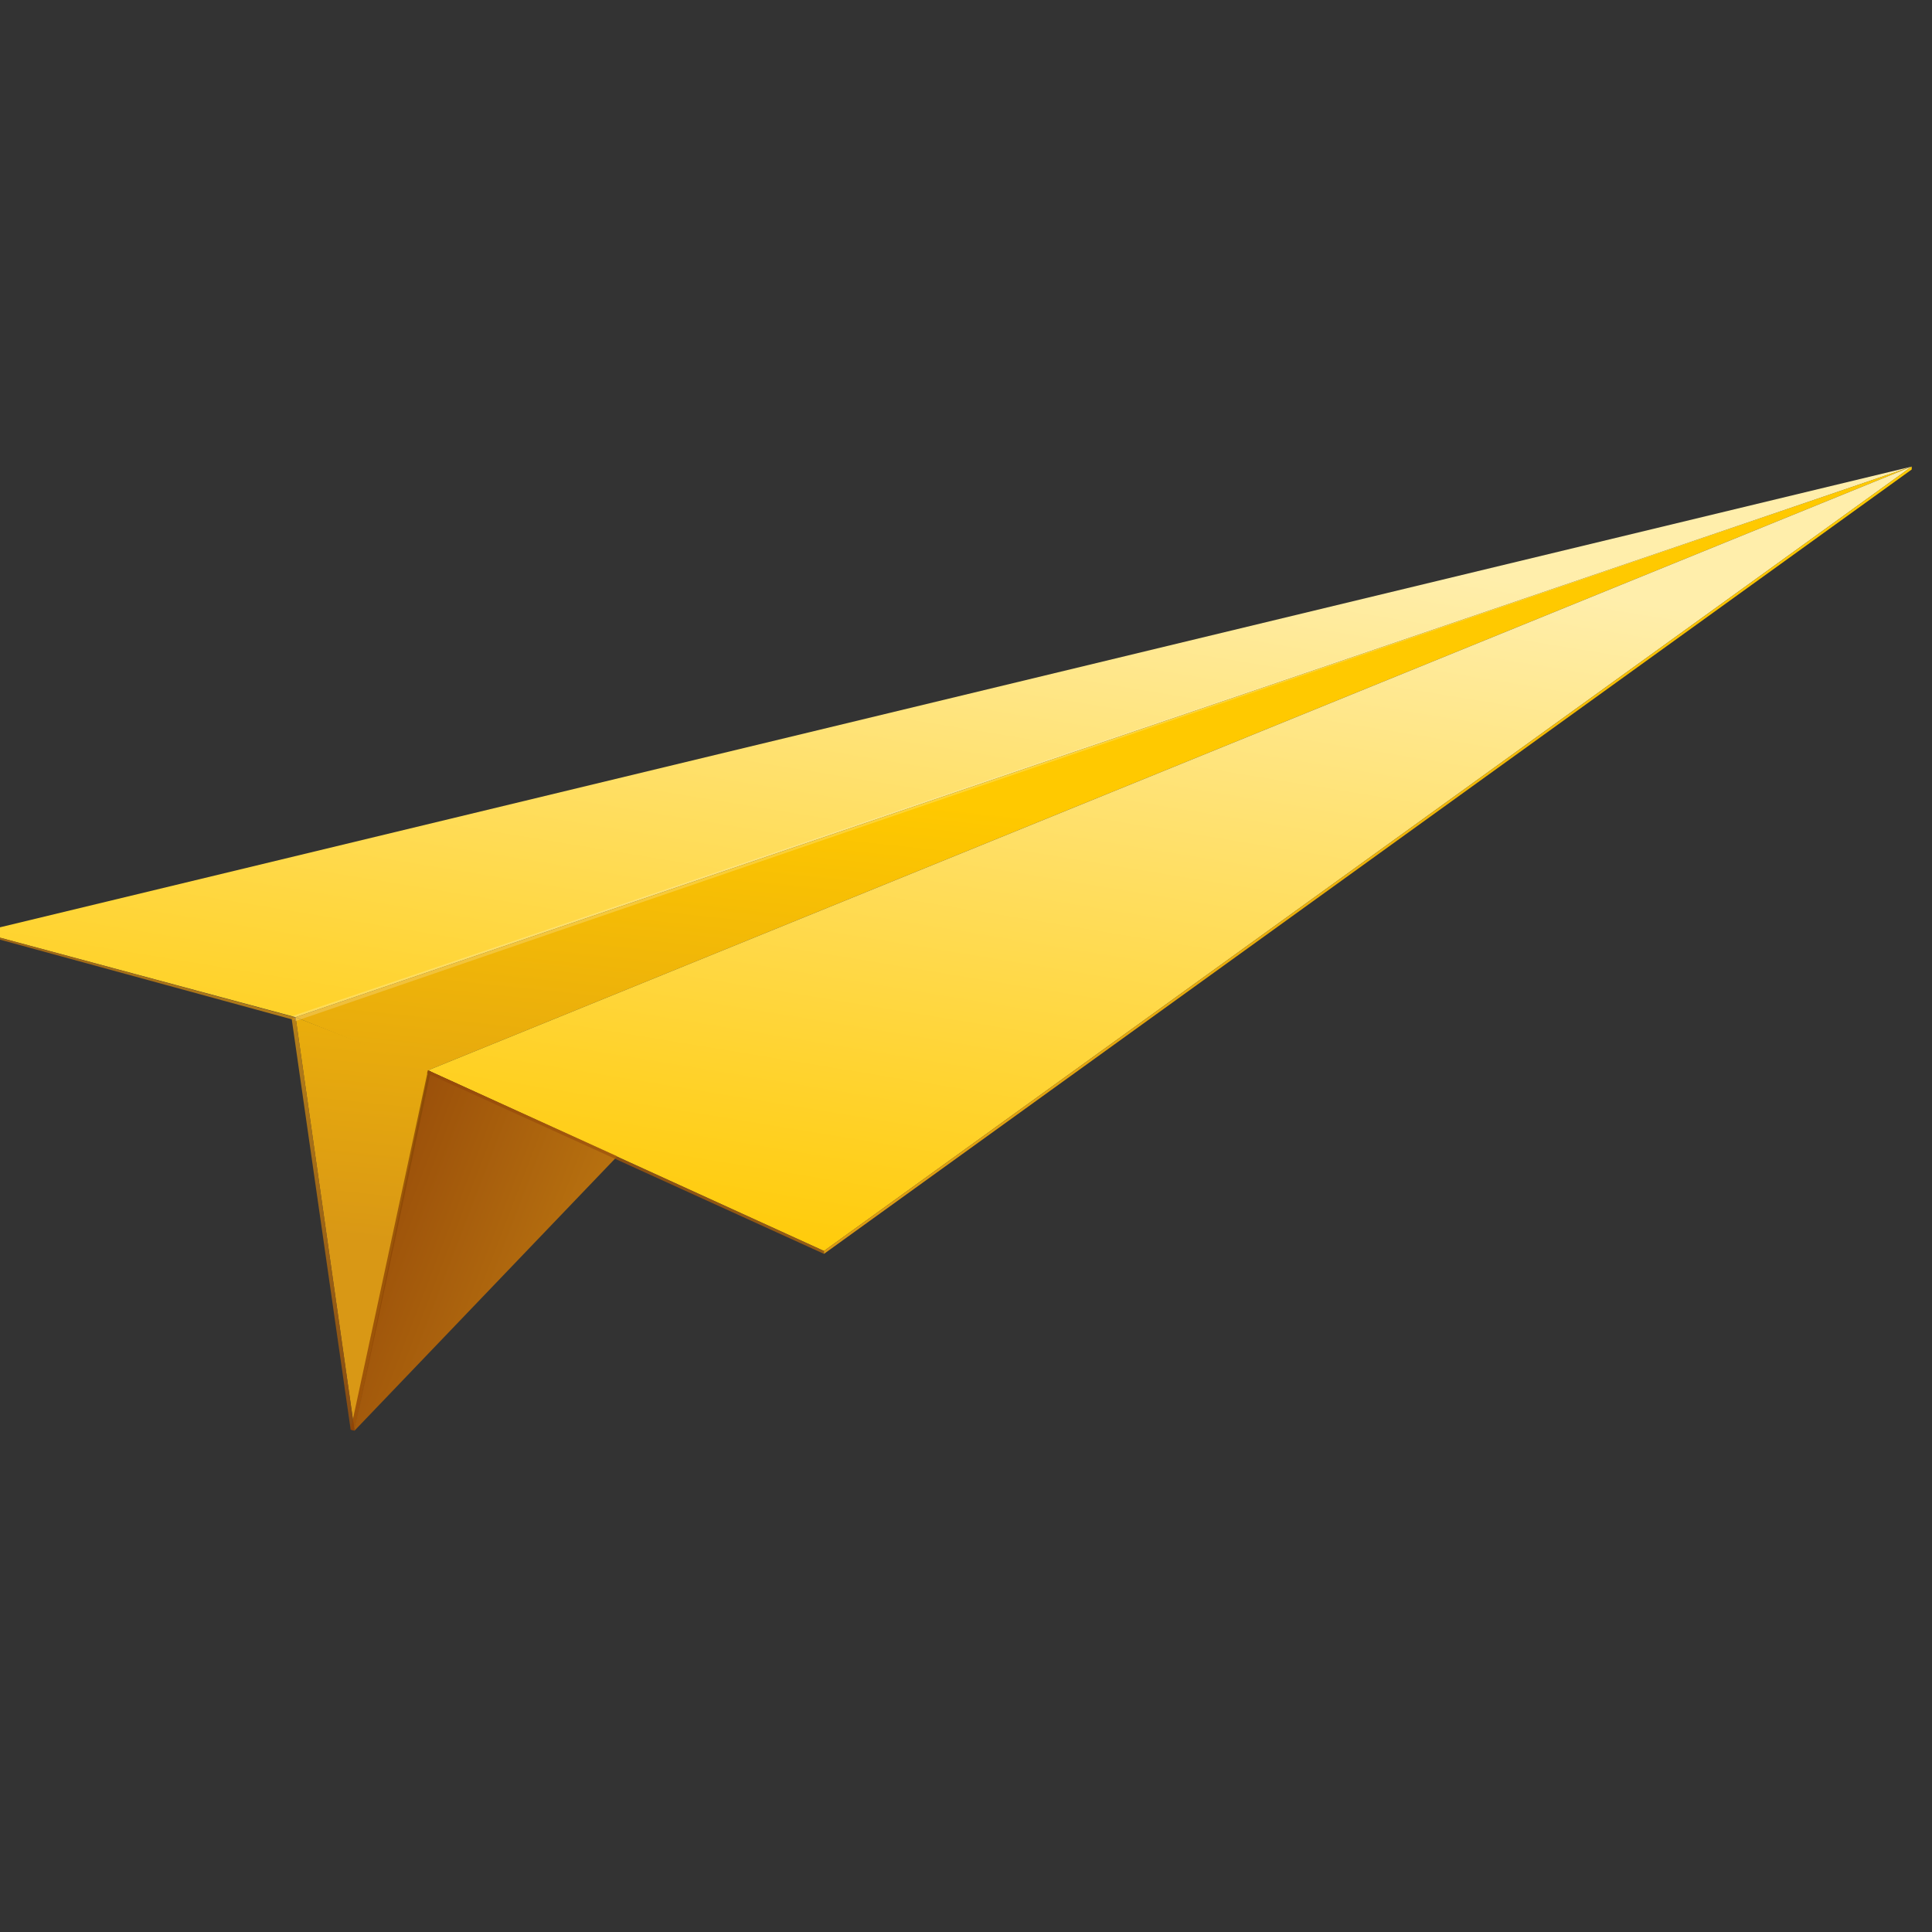 <svg id="Layer_1" data-name="Layer 1" xmlns="http://www.w3.org/2000/svg" xmlns:xlink="http://www.w3.org/1999/xlink" viewBox="0 0 20 20"><rect x="0" y="0" width="20" height="20" fill="#333333" stroke="none"/><defs><linearGradient id="linear-gradient" x1="8.76" y1="13.52" x2="10.14" y2="5.12" gradientUnits="userSpaceOnUse"><stop offset="0" stop-color="#ffc900"/><stop offset="1" stop-color="#ffeeab"/></linearGradient><linearGradient id="linear-gradient-2" x1="11.34" y1="8.5" x2="10.81" y2="13.55" gradientUnits="userSpaceOnUse"><stop offset="0" stop-color="#ffc900"/><stop offset="1" stop-color="#d99815"/></linearGradient><linearGradient id="linear-gradient-3" x1="11.13" y1="13.91" x2="12.51" y2="5.51" xlink:href="#linear-gradient"/><linearGradient id="linear-gradient-4" x1="3.18" y1="12.61" x2="8.14" y2="14.52" gradientUnits="userSpaceOnUse"><stop offset="0" stop-color="#934709"/><stop offset="1" stop-color="#d99815"/></linearGradient><linearGradient id="linear-gradient-5" x1="4.06" y1="7.74" x2="3.54" y2="12.8" xlink:href="#linear-gradient-2"/><linearGradient id="linear-gradient-6" x1="-3.94" y1="8.03" x2="3.79" y2="11.01" xlink:href="#linear-gradient-4"/><linearGradient id="linear-gradient-7" x1="4.39" y1="11.22" x2="14.74" y2="15.22" xlink:href="#linear-gradient-4"/><linearGradient id="linear-gradient-8" x1="3.74" y1="15.45" x2="2.99" y2="10.18" xlink:href="#linear-gradient-4"/><linearGradient id="linear-gradient-9" x1="3.51" y1="15.91" x2="4.65" y2="9.59" gradientUnits="userSpaceOnUse"><stop offset="0" stop-color="#944105"/><stop offset="1" stop-color="#854d05"/></linearGradient><linearGradient id="linear-gradient-10" x1="19.15" y1="5.27" x2="8.06" y2="13.33" xlink:href="#linear-gradient-2"/></defs><title>paper-plane</title><polygon points="-0.21 9.65 3.06 10.53 19.79 4.83 -0.21 9.65" fill="url(#linear-gradient)"/><polygon points="19.79 4.83 3.06 10.53 4.43 11.08 19.79 4.83" fill="url(#linear-gradient-2)"/><polygon points="8.53 12.95 19.79 4.83 4.43 11.08 8.53 12.95" fill="url(#linear-gradient-3)"/><polygon points="6.39 11.97 4.43 11.08 3.67 14.81 6.39 11.97" fill="url(#linear-gradient-4)"/><polygon points="3.67 14.81 4.44 11.07 3.06 10.53 3.67 14.81" fill="url(#linear-gradient-5)"/><polygon points="-0.21 9.65 -0.21 9.67 3.05 10.56 3.05 10.53 -0.21 9.65" opacity="0.8" fill="url(#linear-gradient-6)"/><polygon points="8.53 12.95 4.43 11.08 4.42 11.11 8.53 12.98 8.53 12.95" opacity="0.8" fill="url(#linear-gradient-7)"/><polygon points="3.06 10.53 3.02 10.55 3.63 14.8 3.67 14.81 3.06 10.53" opacity="0.8" fill="url(#linear-gradient-8)"/><polygon points="3.63 14.8 4.43 11.08 4.46 11.09 3.67 14.81 3.63 14.8" opacity="0.8" fill="url(#linear-gradient-9)"/><polygon points="8.53 12.95 19.79 4.83 19.79 4.86 8.53 12.98 8.53 12.95" fill="url(#linear-gradient-10)"/><polygon points="3.02 10.52 19.79 4.83 3.06 10.57 3.05 10.53 3.02 10.52" fill="#fff" opacity="0.2"/></svg>